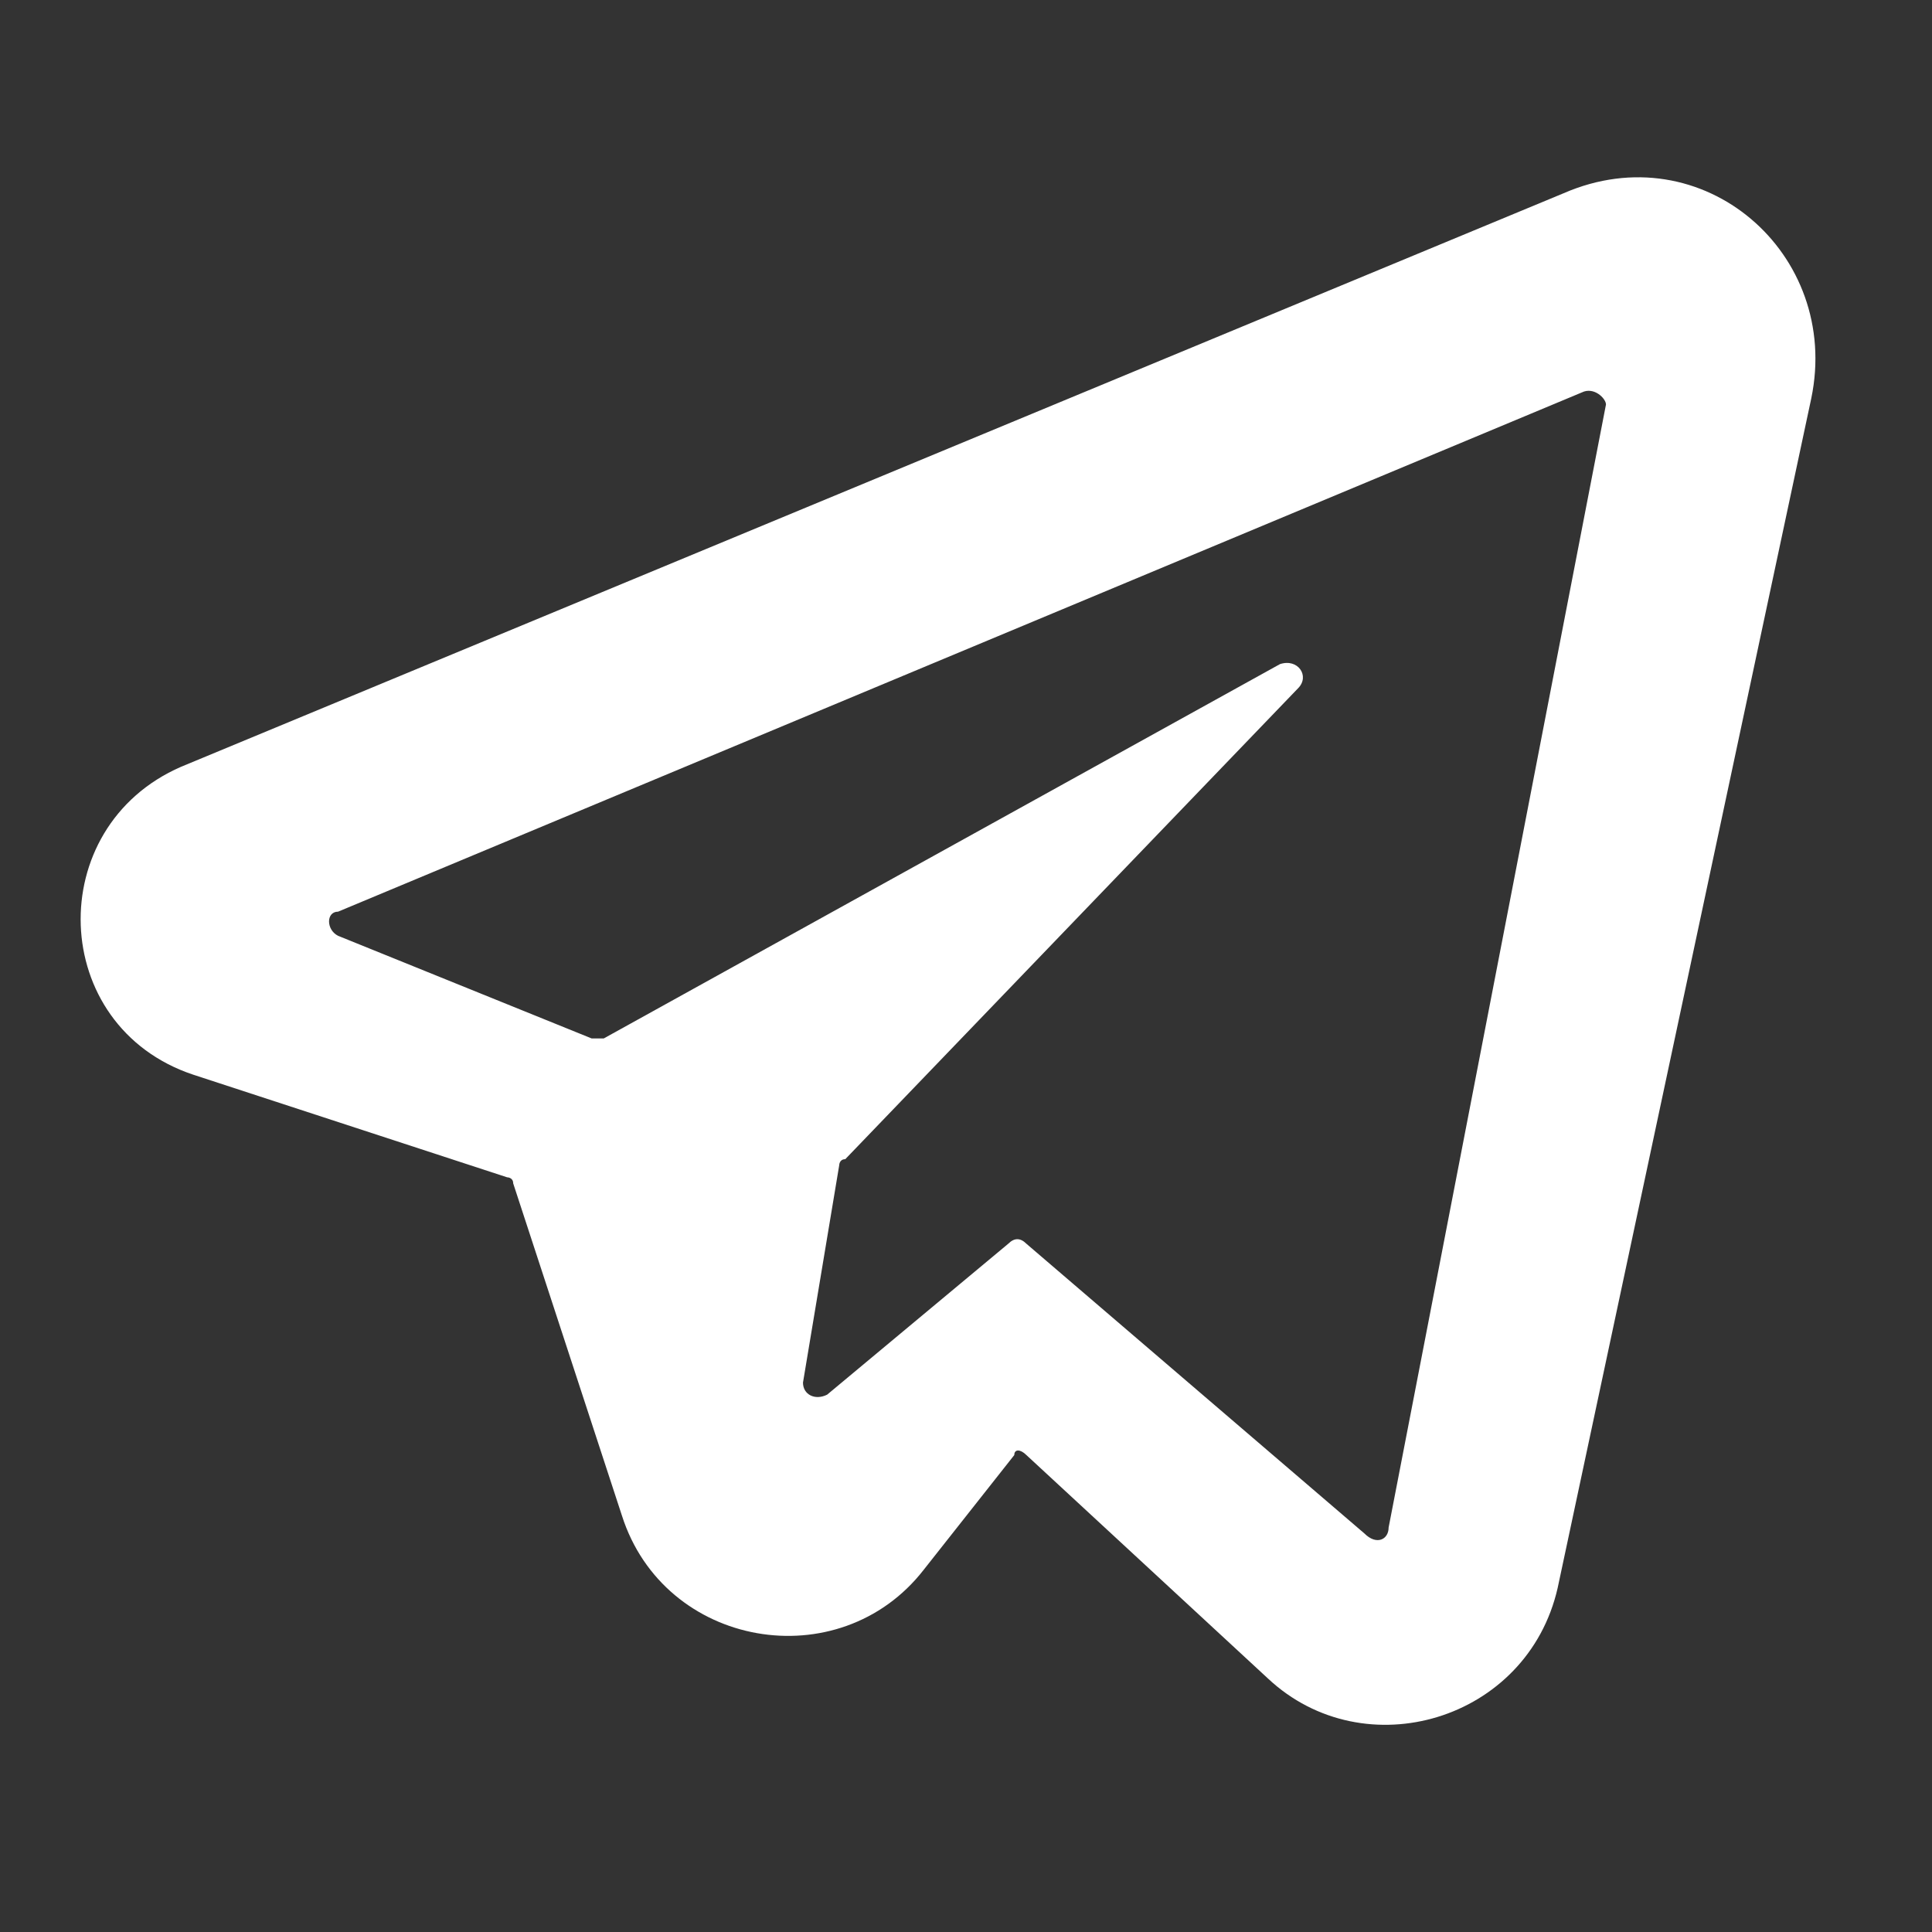 <?xml version="1.0" encoding="utf-8"?>
<!-- Generator: Adobe Illustrator 24.1.2, SVG Export Plug-In . SVG Version: 6.00 Build 0)  -->
<svg version="1.1" id="Layer_1" xmlns="http://www.w3.org/2000/svg" xmlns:xlink="http://www.w3.org/1999/xlink" x="0px" y="0px"
	 viewBox="0 0 32 32" style="enable-background:new 0 0 32 32;" xml:space="preserve">
<rect x="0" y="0" width="32" height="32" fill="#333333" stroke="none"/>
<style type="text/css">
	.st0{fill:#E1808A;}
	.st1{fill:#FFFFFF;}
</style>
<path class="st1" d="M25.9,3.2L3,12.7c-2.3,1-2.2,4.3,0.2,5.1l5.2,1.7c0,0,0.1,0,0.1,0.1l1.8,5.5c0.7,2.2,3.6,2.7,5,0.9l1.5-1.9
	c0-0.1,0.1-0.1,0.2,0l4,3.7c1.6,1.5,4.3,0.7,4.8-1.5L30,6.6C30.5,4.2,28.2,2.2,25.9,3.2z M26.6,6.7L23,25.3c0,0.2-0.2,0.3-0.4,0.1
	l-5.6-4.8c-0.1-0.1-0.2-0.1-0.3,0l-3,2.5c-0.2,0.1-0.4,0-0.4-0.2l0.6-3.6c0,0,0-0.1,0.1-0.1l7.5-7.8c0.2-0.2,0-0.5-0.3-0.4L10,17.2
	c-0.1,0-0.1,0-0.2,0l-4.2-1.7c-0.2-0.1-0.2-0.4,0-0.4l20.6-8.6C26.4,6.4,26.6,6.6,26.6,6.7z"/>
</svg>
